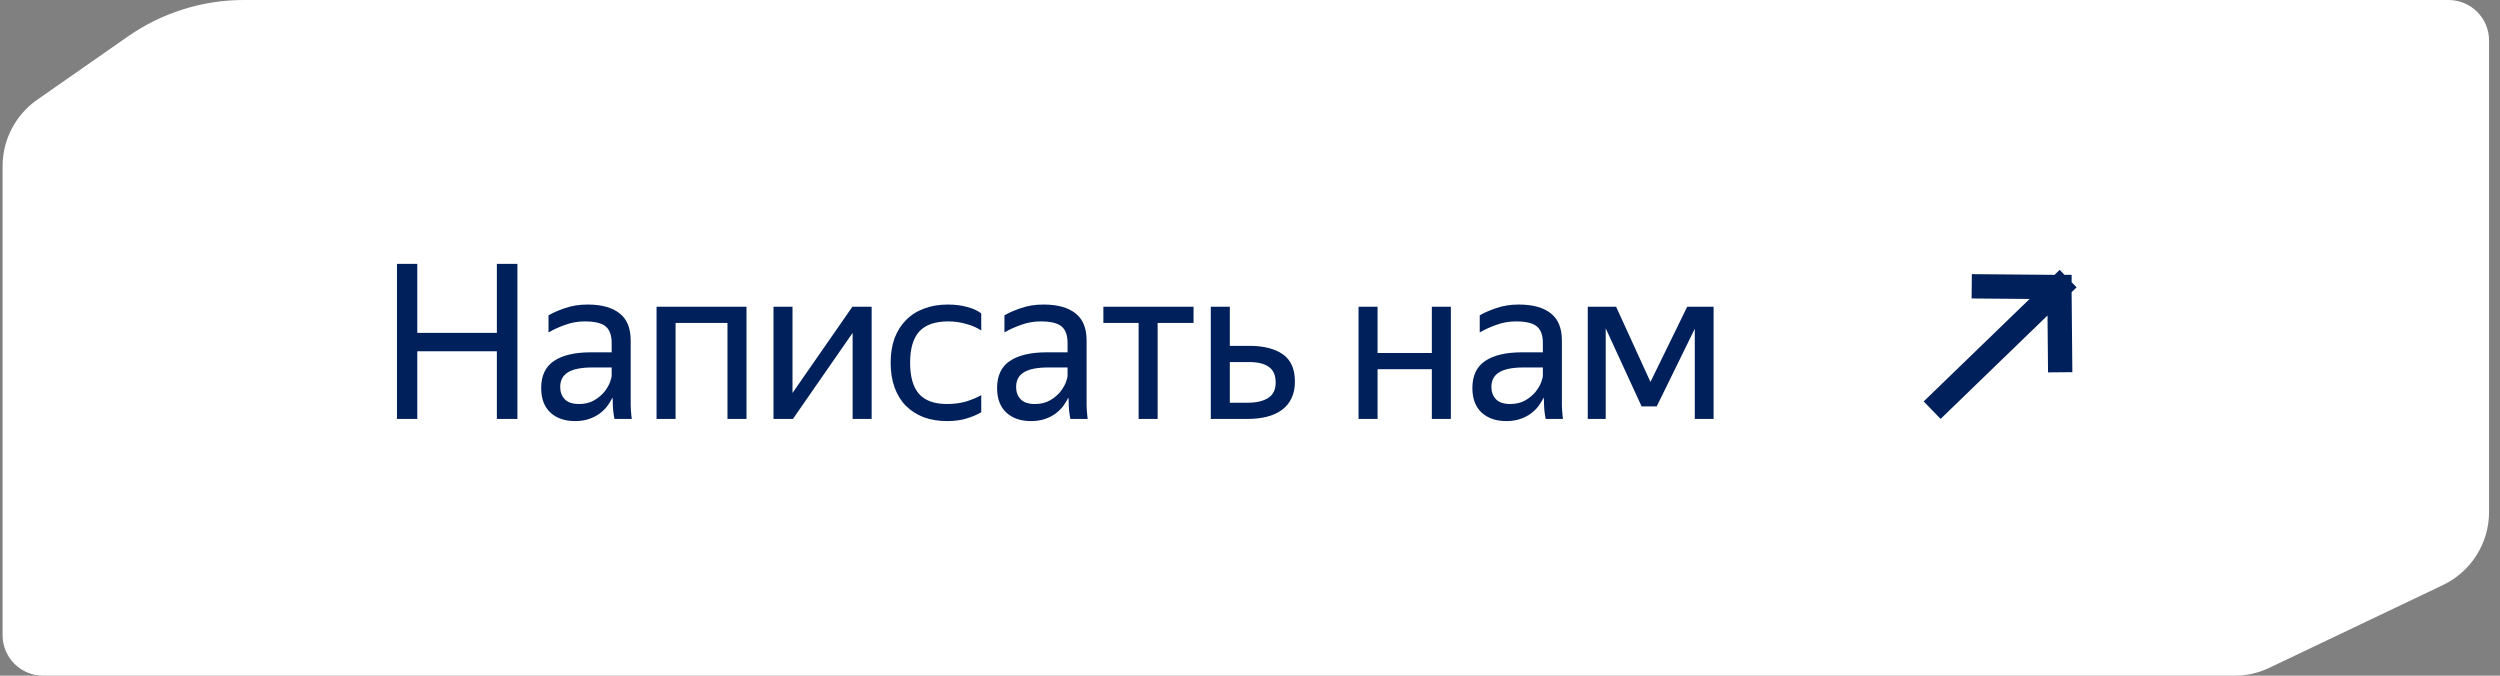 <svg width="185" height="50" viewBox="0 0 185 50" fill="none" xmlns="http://www.w3.org/2000/svg">
<rect x="0" y="0" width="185" height="50" fill="#808080" stroke="none"/>
<path d="M9.468 2.697C11.985 0.941 14.98 0 18.049 0H181.191C182.848 0 184.191 1.343 184.191 3V37.88C184.191 40.193 182.862 42.301 180.773 43.296L167.936 49.416C167.13 49.8 166.248 50 165.354 50H3.191C1.535 50 0.191 48.657 0.191 47V12.297C0.191 10.336 1.15 8.498 2.759 7.376L9.468 2.697Z" fill="white"/>
<path d="M36.768 25.992H30.88V31H29.376V19.528H30.88V24.632H36.768V19.528H38.288V31H36.768V25.992ZM45.327 29.416C45.231 29.608 45.108 29.811 44.959 30.024C44.81 30.227 44.623 30.413 44.399 30.584C44.175 30.755 43.908 30.893 43.599 31C43.3 31.107 42.948 31.16 42.543 31.16C41.796 31.16 41.194 30.952 40.735 30.536C40.276 30.109 40.047 29.501 40.047 28.712C40.047 27.805 40.362 27.139 40.991 26.712C41.631 26.285 42.538 26.072 43.711 26.072H45.263V25.384C45.263 24.808 45.114 24.397 44.815 24.152C44.516 23.907 44.004 23.784 43.279 23.784C42.767 23.784 42.282 23.869 41.823 24.04C41.364 24.2 40.954 24.387 40.591 24.6V23.336C40.89 23.155 41.29 22.979 41.791 22.808C42.303 22.627 42.863 22.536 43.471 22.536C44.516 22.536 45.311 22.755 45.855 23.192C46.399 23.619 46.671 24.285 46.671 25.192V29.656C46.671 29.752 46.671 29.864 46.671 29.992C46.682 30.109 46.687 30.232 46.687 30.36C46.698 30.488 46.708 30.611 46.719 30.728C46.73 30.835 46.74 30.925 46.751 31H45.471C45.439 30.851 45.407 30.643 45.375 30.376C45.354 30.099 45.343 29.859 45.343 29.656L45.327 29.416ZM42.847 29.896C43.284 29.896 43.658 29.805 43.967 29.624C44.276 29.443 44.527 29.235 44.719 29C44.911 28.755 45.05 28.52 45.135 28.296C45.22 28.061 45.263 27.896 45.263 27.8V27.192H43.855C43.012 27.192 42.399 27.315 42.015 27.56C41.642 27.795 41.455 28.152 41.455 28.632C41.455 29.005 41.567 29.309 41.791 29.544C42.015 29.779 42.367 29.896 42.847 29.896ZM48.585 22.696H55.241V31H53.833V23.896H49.993V31H48.585V22.696ZM58.646 29.08L63.078 22.696H64.502V31H63.094V24.632L58.678 31H57.238V22.696H58.646V29.08ZM70.084 31.16C69.444 31.16 68.863 31.064 68.34 30.872C67.828 30.669 67.391 30.387 67.028 30.024C66.666 29.651 66.388 29.197 66.196 28.664C66.004 28.131 65.908 27.523 65.908 26.84C65.908 26.168 66.004 25.565 66.196 25.032C66.399 24.499 66.682 24.051 67.044 23.688C67.407 23.315 67.85 23.032 68.372 22.84C68.895 22.637 69.487 22.536 70.148 22.536C70.66 22.536 71.13 22.595 71.556 22.712C71.983 22.819 72.335 22.979 72.612 23.192V24.456C72.271 24.232 71.887 24.067 71.46 23.96C71.044 23.843 70.612 23.784 70.164 23.784C69.194 23.784 68.479 24.035 68.02 24.536C67.572 25.037 67.348 25.805 67.348 26.84C67.348 27.875 67.567 28.643 68.004 29.144C68.442 29.645 69.135 29.896 70.084 29.896C70.586 29.896 71.044 29.837 71.46 29.72C71.887 29.592 72.271 29.432 72.612 29.24V30.504C72.314 30.685 71.951 30.84 71.524 30.968C71.108 31.096 70.628 31.16 70.084 31.16ZM79.064 29.416C78.968 29.608 78.846 29.811 78.696 30.024C78.547 30.227 78.36 30.413 78.136 30.584C77.912 30.755 77.646 30.893 77.336 31C77.038 31.107 76.686 31.16 76.28 31.16C75.534 31.16 74.931 30.952 74.472 30.536C74.014 30.109 73.784 29.501 73.784 28.712C73.784 27.805 74.099 27.139 74.728 26.712C75.368 26.285 76.275 26.072 77.448 26.072H79V25.384C79 24.808 78.851 24.397 78.552 24.152C78.254 23.907 77.742 23.784 77.016 23.784C76.504 23.784 76.019 23.869 75.56 24.04C75.102 24.2 74.691 24.387 74.328 24.6V23.336C74.627 23.155 75.027 22.979 75.528 22.808C76.04 22.627 76.6 22.536 77.208 22.536C78.254 22.536 79.048 22.755 79.592 23.192C80.136 23.619 80.408 24.285 80.408 25.192V29.656C80.408 29.752 80.408 29.864 80.408 29.992C80.419 30.109 80.424 30.232 80.424 30.36C80.435 30.488 80.446 30.611 80.456 30.728C80.467 30.835 80.478 30.925 80.488 31H79.208C79.176 30.851 79.144 30.643 79.112 30.376C79.091 30.099 79.08 29.859 79.08 29.656L79.064 29.416ZM76.584 29.896C77.022 29.896 77.395 29.805 77.704 29.624C78.014 29.443 78.264 29.235 78.456 29C78.648 28.755 78.787 28.52 78.872 28.296C78.958 28.061 79 27.896 79 27.8V27.192H77.592C76.75 27.192 76.136 27.315 75.752 27.56C75.379 27.795 75.192 28.152 75.192 28.632C75.192 29.005 75.304 29.309 75.528 29.544C75.752 29.779 76.104 29.896 76.584 29.896ZM85.666 23.896V31H84.258V23.896H81.65V22.696H88.322V23.896H85.666ZM95.823 28.232C95.823 28.712 95.738 29.128 95.567 29.48C95.397 29.832 95.157 30.12 94.847 30.344C94.538 30.568 94.17 30.733 93.743 30.84C93.317 30.947 92.853 31 92.351 31H89.599V22.696H91.007V25.592H92.447C93.503 25.592 94.33 25.8 94.927 26.216C95.525 26.632 95.823 27.304 95.823 28.232ZM91.007 26.792V29.8H92.351C92.959 29.8 93.45 29.688 93.823 29.464C94.207 29.229 94.399 28.845 94.399 28.312C94.399 27.768 94.229 27.379 93.887 27.144C93.546 26.909 93.066 26.792 92.447 26.792H91.007ZM105.956 27.32H101.94V31H100.532V22.696H101.94V26.12H105.956V22.696H107.364V31H105.956V27.32ZM114.236 29.416C114.14 29.608 114.018 29.811 113.868 30.024C113.719 30.227 113.532 30.413 113.308 30.584C113.084 30.755 112.818 30.893 112.508 31C112.21 31.107 111.858 31.16 111.452 31.16C110.706 31.16 110.103 30.952 109.644 30.536C109.186 30.109 108.956 29.501 108.956 28.712C108.956 27.805 109.271 27.139 109.9 26.712C110.54 26.285 111.447 26.072 112.62 26.072H114.172V25.384C114.172 24.808 114.023 24.397 113.724 24.152C113.426 23.907 112.914 23.784 112.188 23.784C111.676 23.784 111.191 23.869 110.732 24.04C110.274 24.2 109.863 24.387 109.5 24.6V23.336C109.799 23.155 110.199 22.979 110.7 22.808C111.212 22.627 111.772 22.536 112.38 22.536C113.426 22.536 114.22 22.755 114.764 23.192C115.308 23.619 115.58 24.285 115.58 25.192V29.656C115.58 29.752 115.58 29.864 115.58 29.992C115.591 30.109 115.596 30.232 115.596 30.36C115.607 30.488 115.618 30.611 115.628 30.728C115.639 30.835 115.65 30.925 115.66 31H114.38C114.348 30.851 114.316 30.643 114.284 30.376C114.263 30.099 114.252 29.859 114.252 29.656L114.236 29.416ZM111.756 29.896C112.194 29.896 112.567 29.805 112.876 29.624C113.186 29.443 113.436 29.235 113.628 29C113.82 28.755 113.959 28.52 114.044 28.296C114.13 28.061 114.172 27.896 114.172 27.8V27.192H112.764C111.922 27.192 111.308 27.315 110.924 27.56C110.551 27.795 110.364 28.152 110.364 28.632C110.364 29.005 110.476 29.309 110.7 29.544C110.924 29.779 111.276 29.896 111.756 29.896ZM125.414 24.328L122.598 30.072H121.478L118.822 24.296V31H117.494V22.696H119.59L122.134 28.264L124.854 22.696H126.806V31H125.414V24.328Z" fill="#00205C"/>
<path d="M143.625 29.727L152.396 21.242M152.396 21.242L146.807 21.194M152.396 21.242L152.446 26.649" stroke="#00205C" stroke-width="1.8" stroke-linecap="square"/>
</svg>
